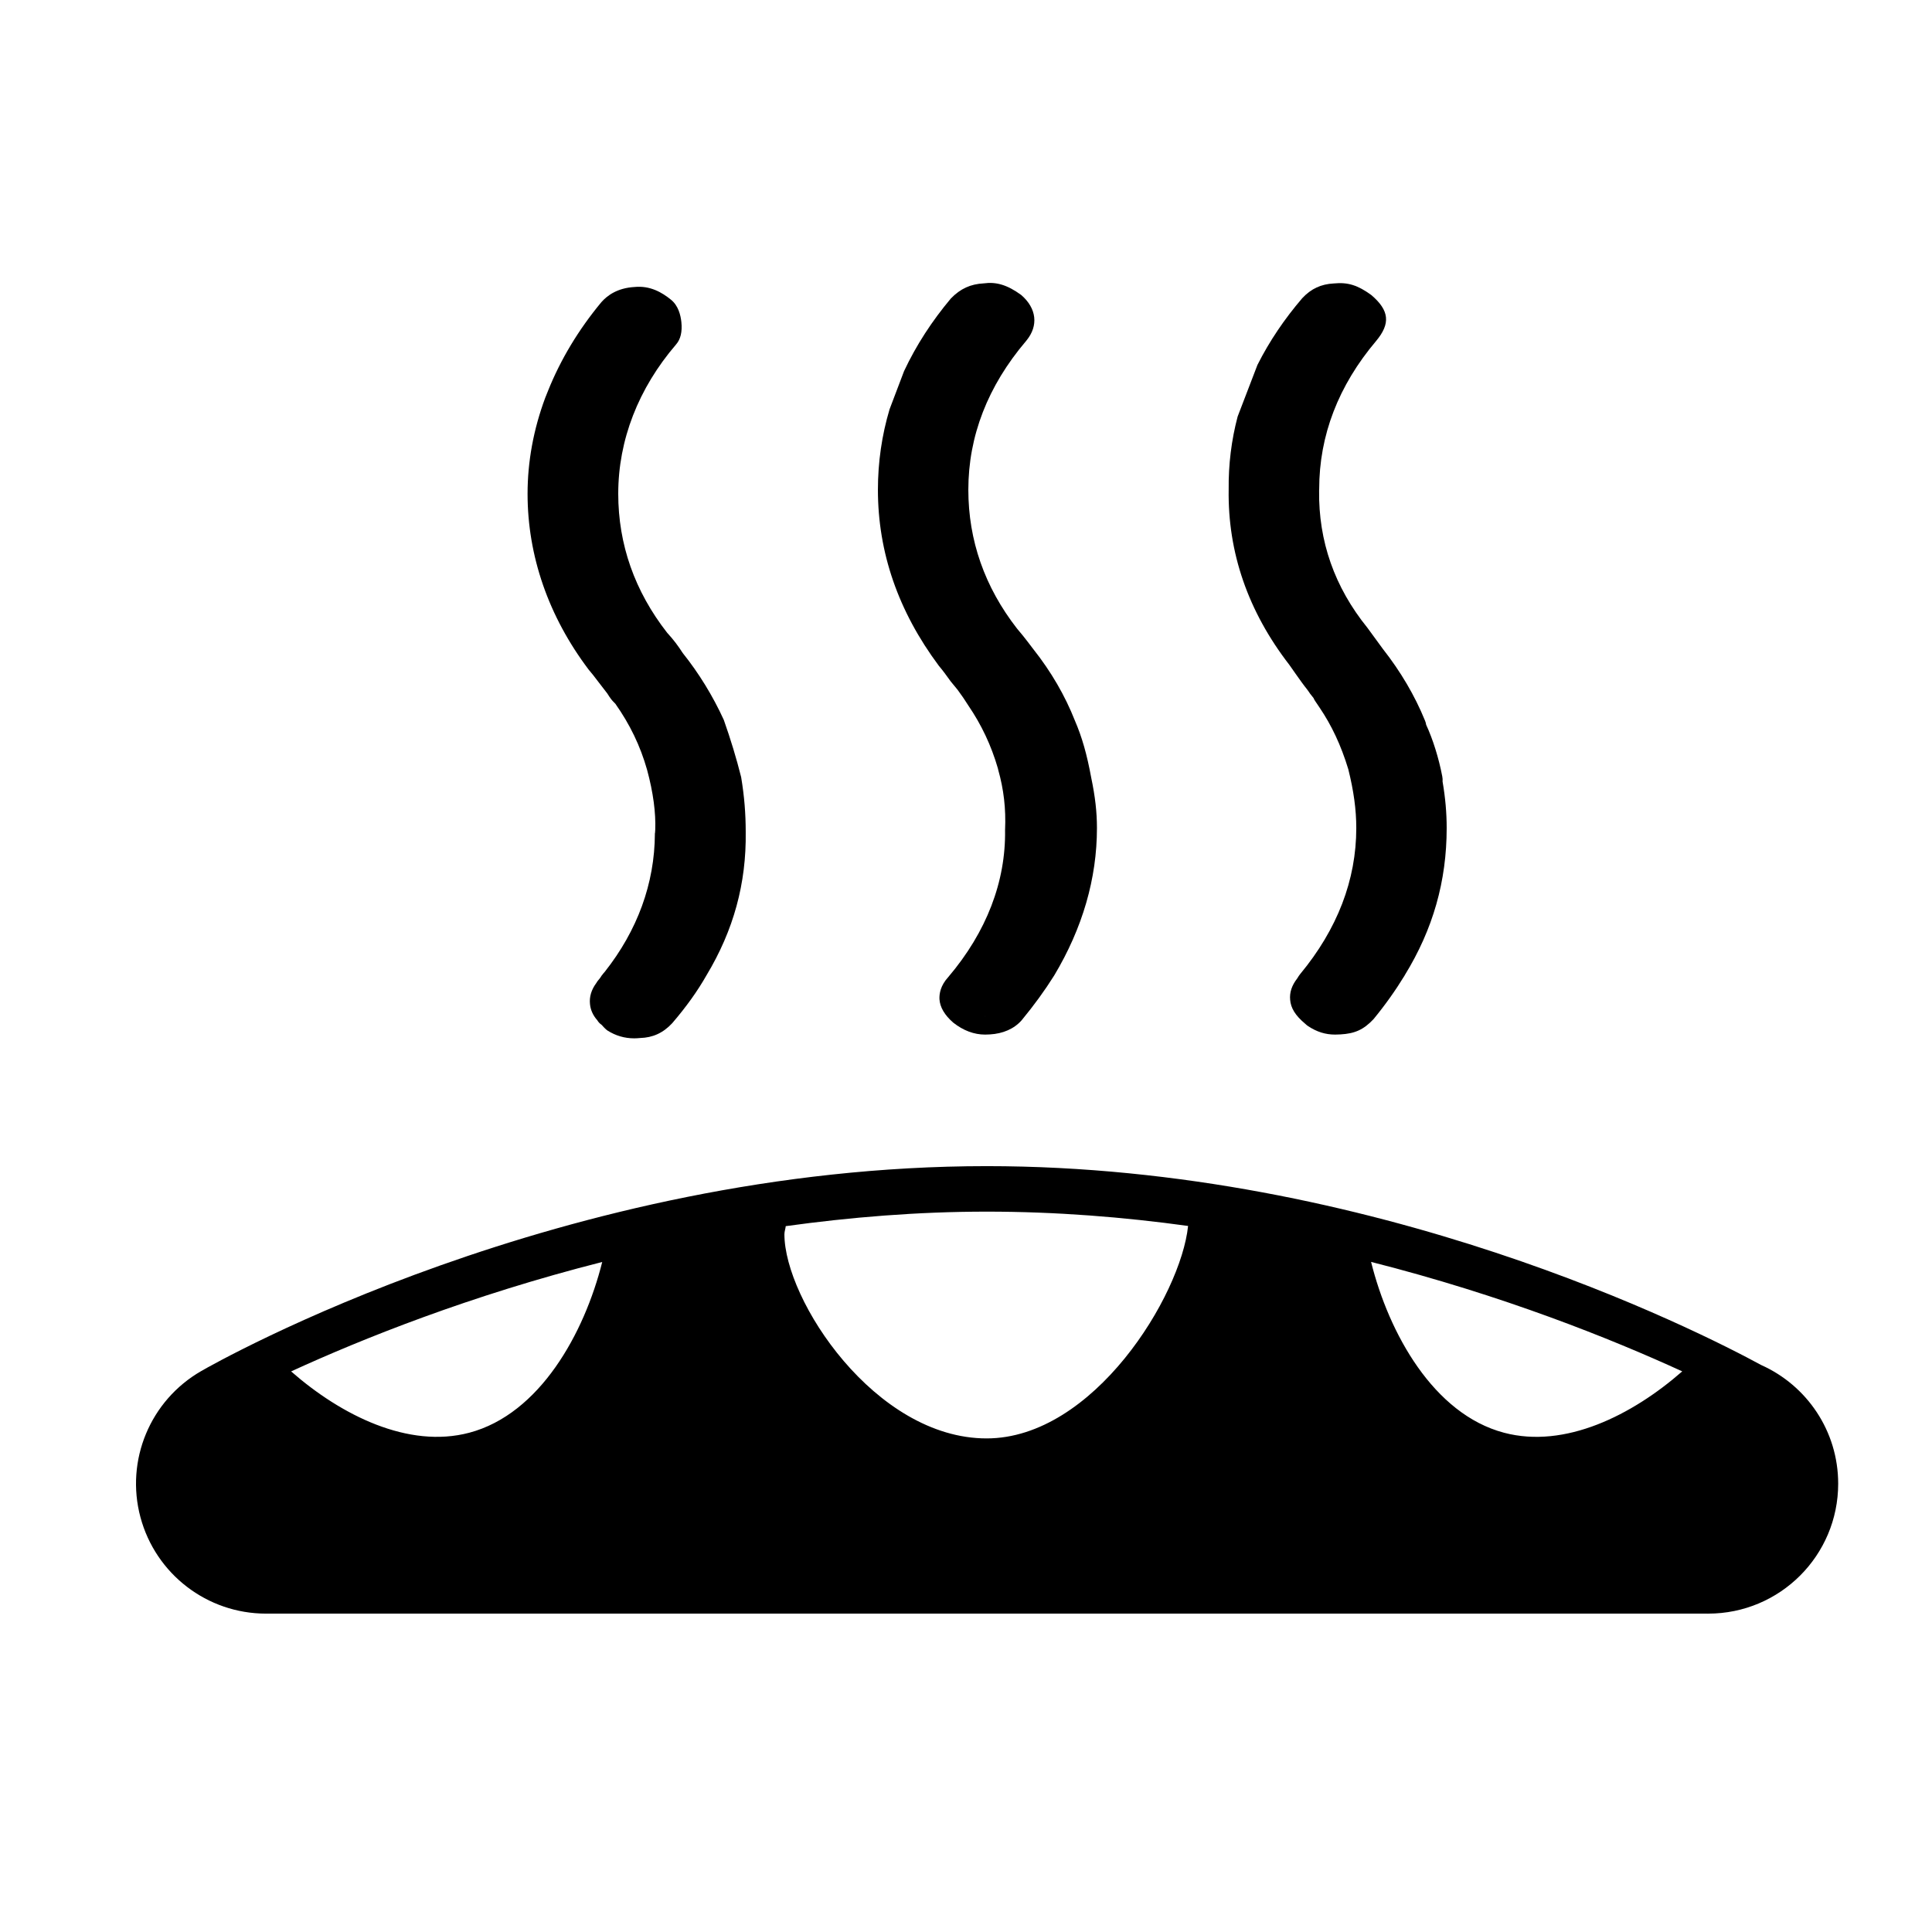 <svg xmlns="http://www.w3.org/2000/svg" xmlns:xlink="http://www.w3.org/1999/xlink" version="1.1" x="0px" y="0px" viewBox="0 0 100 100" enable-background="new 0 0 100 100" xml:space="preserve"><g><path d="M91.16,70.654c-3.278-1.781-19.998-10.295-40.087-10.295c-21.967,0-39.905,10.172-40.656,10.606   c-2.645,1.521-3.936,4.622-3.148,7.565s3.453,4.991,6.5,4.991h74.598c0.019,0.004,0.036,0,0.048,0c3.718,0,6.729-3.009,6.729-6.726   C95.144,74.059,93.511,71.706,91.16,70.654z M24.289,74.158c-3.156,0.836-6.631-0.905-9.221-3.174   c3.66-1.68,9.257-3.927,16.103-5.664C30.245,69.015,27.938,73.191,24.289,74.158z M51.066,74.452   c-5.775,0-10.465-7.172-10.465-10.568c0-0.142,0.055-0.279,0.069-0.419c3.33-0.459,6.802-0.751,10.403-0.751   c3.603,0,7.096,0.282,10.422,0.741C61.122,67.066,56.599,74.452,51.066,74.452z M77.848,74.158   c-3.652-0.967-5.96-5.144-6.881-8.842c6.841,1.735,12.442,3.986,16.105,5.666C84.482,73.25,81.004,74.996,77.848,74.158z"></path><g><path d="M37.463,37.26c-0.573-1.251-1.292-2.419-2.125-3.46c-0.243-0.377-0.464-0.675-0.806-1.048    C32.853,30.602,32,28.182,32,25.556c0-2.777,1.041-5.454,2.996-7.73c0.232-0.267,0.323-0.653,0.272-1.154    c-0.04-0.368-0.159-0.859-0.547-1.166c-0.45-0.365-1.07-0.733-1.879-0.651c-0.889,0.051-1.411,0.44-1.715,0.785    c-1.187,1.429-2.115,2.975-2.761,4.589l-0.145,0.361c-0.609,1.636-0.914,3.308-0.914,4.966c0,3.21,1.077,6.343,3.163,9.105    c0.16,0.185,0.315,0.386,0.464,0.584l0.504,0.655c0.152,0.249,0.247,0.359,0.323,0.434l0.09,0.092    c0.755,1.07,1.292,2.186,1.64,3.412c0.323,1.187,0.457,2.238,0.424,3.111c-0.007,0.049-0.011,0.103-0.011,0.16    c-0.007,0.014-0.007,0.027-0.007,0.042c-0.011,2.584-0.91,5.017-2.593,7.148c-0.044,0.047-0.087,0.1-0.127,0.154    c-0.029,0.034-0.058,0.068-0.08,0.112c-0.033,0.053-0.073,0.107-0.127,0.167c-0.04,0.045-0.076,0.098-0.105,0.15    c-0.261,0.35-0.367,0.722-0.327,1.09c0.029,0.305,0.156,0.584,0.377,0.835c0.054,0.092,0.127,0.172,0.225,0.239    c0.065,0.079,0.214,0.233,0.297,0.29c0.425,0.271,0.889,0.408,1.393,0.408c0.102,0,0.2-0.008,0.305-0.017    c0.649-0.019,1.186-0.258,1.658-0.766c0.733-0.854,1.313-1.667,1.774-2.478c1.408-2.338,2.068-4.77,2.031-7.421    c0-0.934-0.069-1.832-0.236-2.837C38.116,39.242,37.819,38.27,37.463,37.26z M32.385,35.633L32.385,35.633v0.002V35.633z"></path><path d="M55.637,37.3c-0.508-1.288-1.229-2.534-2.154-3.702l-0.283-0.372c-0.167-0.216-0.323-0.416-0.562-0.695    c-1.668-2.142-2.517-4.558-2.517-7.182c0-2.773,1.004-5.365,2.986-7.696c0.011-0.011,0.021-0.025,0.028-0.035    c0.617-0.756,0.53-1.654-0.279-2.351c-0.726-0.529-1.302-0.687-1.937-0.6c-0.679,0.036-1.205,0.269-1.702,0.782    c-0.983,1.173-1.792,2.416-2.423,3.76l-0.75,1.975c-0.399,1.337-0.603,2.739-0.603,4.165c0,3.237,1.048,6.288,3.152,9.11    c0.196,0.232,0.388,0.49,0.617,0.812l0.352,0.428c0.207,0.281,0.388,0.542,0.559,0.818c0.678,0.996,1.182,2.059,1.527,3.245    c0.008,0.033,0.011,0.062,0.022,0.094c0.282,1.001,0.402,2,0.352,3.105c0.04,2.665-0.954,5.274-2.942,7.614    c-0.403,0.442-0.464,0.856-0.454,1.137c0.025,0.416,0.261,0.826,0.715,1.22c0.519,0.409,1.074,0.618,1.65,0.618    c0.091,0,0.182-0.004,0.25-0.009c0.671-0.04,1.244-0.285,1.636-0.728c0.646-0.784,1.194-1.536,1.688-2.322    c1.469-2.454,2.213-5.022,2.213-7.634c0-0.822-0.091-1.622-0.298-2.612C56.261,39.055,56.007,38.158,55.637,37.3z M50.99,52.593    l0.004,0.002l-0.004,0.023V52.593z"></path><path d="M74.667,40.452c0.007-0.089,0.003-0.176-0.015-0.263c-0.178-0.939-0.486-1.926-0.835-2.677    c-0.011-0.072-0.028-0.141-0.058-0.21c-0.529-1.3-1.266-2.548-2.18-3.711l-0.802-1.097c-1.701-2.102-2.536-4.483-2.5-7.106    c0-0.024,0.004-0.049,0.004-0.073c0-2.777,0.994-5.354,2.942-7.661c0.758-0.905,0.696-1.582-0.247-2.385    c-0.693-0.504-1.208-0.671-1.938-0.598c-0.66,0.034-1.175,0.27-1.636,0.765c-0.921,1.078-1.69,2.208-2.317,3.452L64.06,21.56    c-0.322,1.219-0.479,2.49-0.464,3.774c-0.051,3.256,1.001,6.31,3.134,9.07l0.327,0.466c0.21,0.297,0.409,0.579,0.605,0.823    l0.098,0.136c0.025,0.043,0.055,0.087,0.091,0.127c0.047,0.056,0.095,0.116,0.138,0.174c0.021,0.054,0.051,0.11,0.084,0.156    l0.231,0.343c0.617,0.912,1.106,1.941,1.484,3.187c0.279,1.119,0.413,2.088,0.413,3.042c0,2.691-0.979,5.234-2.905,7.561    c-0.025,0.027-0.048,0.058-0.069,0.093c-0.025,0.038-0.058,0.089-0.087,0.138c-0.275,0.352-0.399,0.722-0.362,1.103    c0.036,0.416,0.254,0.799,0.779,1.237c0.036,0.036,0.102,0.093,0.148,0.121c0.454,0.3,0.896,0.439,1.4,0.439    c0.091,0,0.178-0.004,0.276-0.009c0.743-0.042,1.196-0.241,1.712-0.789c0.595-0.723,1.132-1.477,1.606-2.253    c0.004-0.009,0.015-0.023,0.019-0.036c1.454-2.367,2.162-4.854,2.162-7.605C74.881,42.09,74.812,41.295,74.667,40.452z"></path></g></g></svg>
